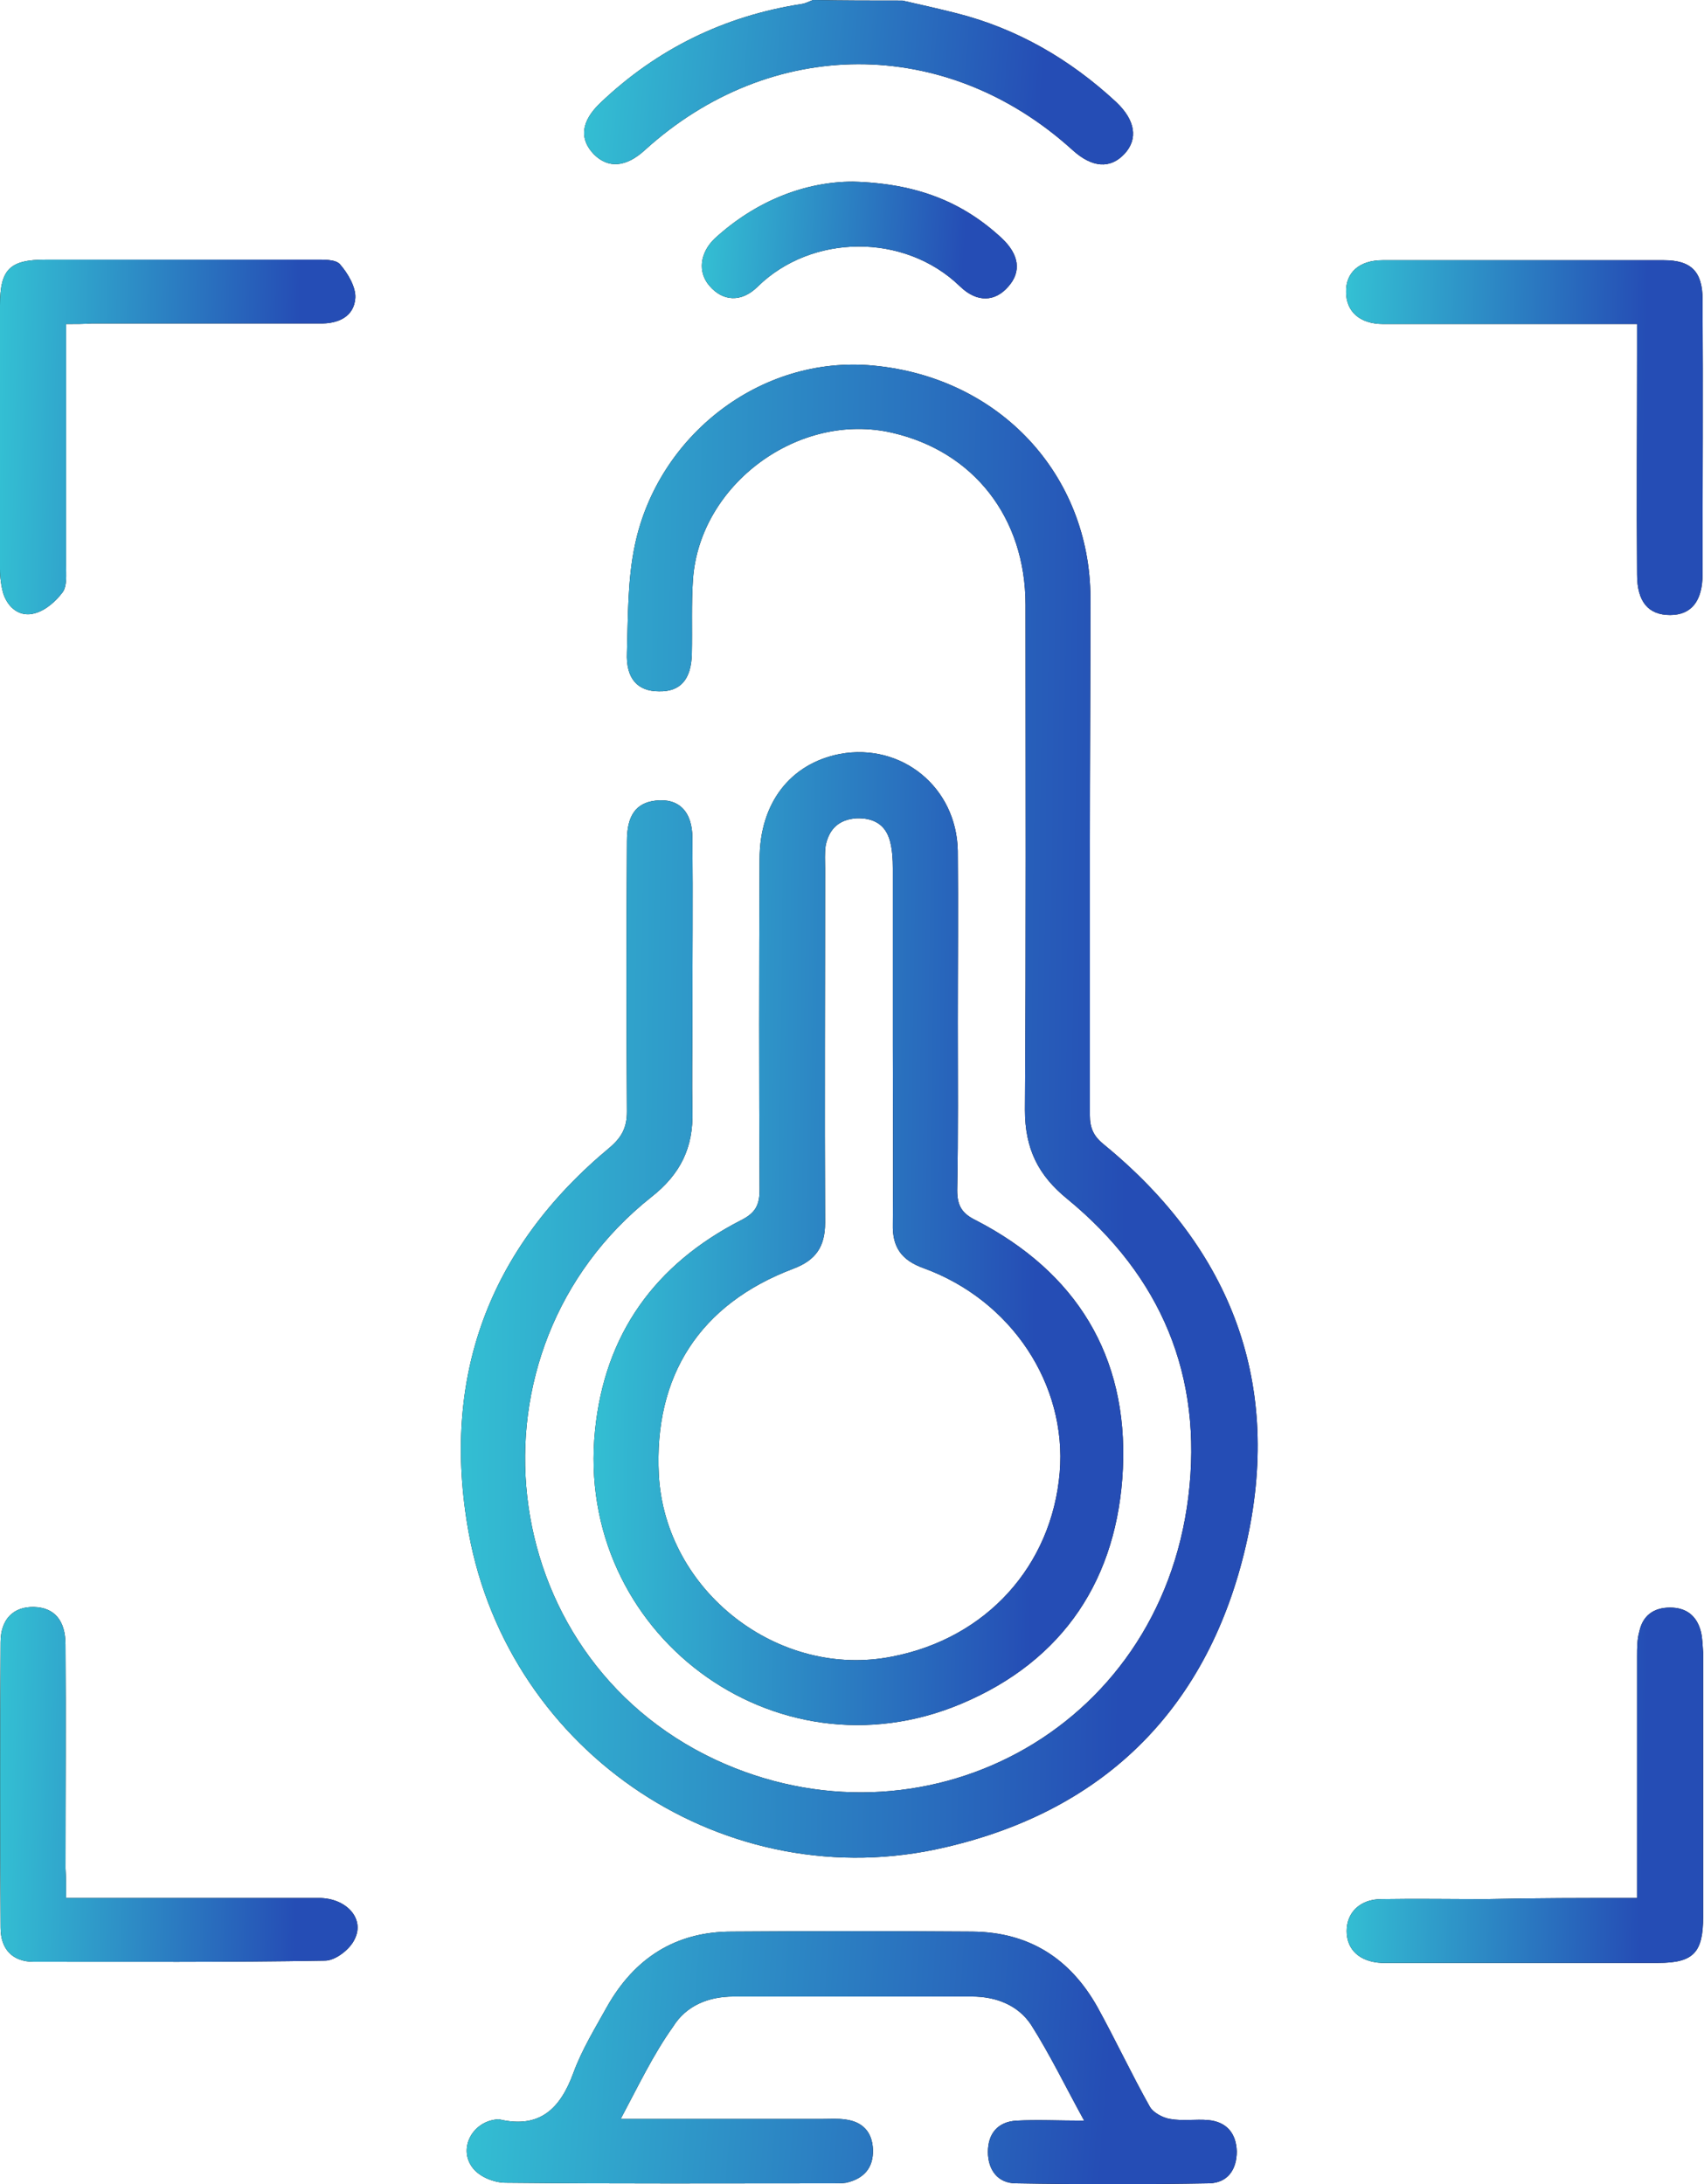 <svg width="71" height="91" viewBox="0 0 71 91" fill="none" xmlns="http://www.w3.org/2000/svg">
<path d="M37.605 0.024C38.341 0.19 39.076 0.356 39.835 0.546C42.374 1.186 44.581 2.467 46.502 4.247C47.309 5.006 47.428 5.789 46.858 6.406C46.265 7.047 45.506 6.999 44.675 6.24C39.408 1.471 32.101 1.495 26.858 6.264C26.075 6.975 25.339 7.023 24.746 6.43C24.129 5.789 24.2 5.054 25.031 4.271C27.379 2.04 30.179 0.664 33.406 0.166C33.572 0.142 33.738 0.047 33.88 0C35.114 0.024 36.371 0.024 37.605 0.024Z" fill="black"/>
<path d="M37.605 0.024C38.341 0.19 39.076 0.356 39.835 0.546C42.374 1.186 44.581 2.467 46.502 4.247C47.309 5.006 47.428 5.789 46.858 6.406C46.265 7.047 45.506 6.999 44.675 6.24C39.408 1.471 32.101 1.495 26.858 6.264C26.075 6.975 25.339 7.023 24.746 6.43C24.129 5.789 24.2 5.054 25.031 4.271C27.379 2.04 30.179 0.664 33.406 0.166C33.572 0.142 33.738 0.047 33.88 0C35.114 0.024 36.371 0.024 37.605 0.024Z" fill="url(#paint0_linear_18_780)"/>
<path d="M45.411 35.446C45.411 39.124 45.411 42.777 45.411 46.455C45.411 47.024 45.577 47.356 46.028 47.712C51.342 52.078 53.454 57.701 51.912 64.392C50.37 71.058 46.146 75.4 39.385 76.966C30.298 79.102 21.211 73.099 19.526 63.846C18.364 57.392 20.357 52.007 25.41 47.807C25.908 47.38 26.122 46.977 26.122 46.313C26.098 42.564 26.098 38.791 26.122 35.043C26.122 33.975 26.502 33.453 27.308 33.358C28.281 33.24 28.85 33.809 28.85 34.924C28.874 37.463 28.85 40.025 28.85 42.564C28.85 43.798 28.827 45.055 28.85 46.289C28.898 47.807 28.352 48.922 27.142 49.871C19.099 56.254 20.499 68.947 29.799 73.312C38.341 77.298 48.306 72.221 49.516 62.351C50.132 57.321 48.377 53.169 44.486 49.966C43.252 48.97 42.706 47.855 42.706 46.241C42.754 39.219 42.73 32.219 42.73 25.197C42.73 21.567 40.571 18.814 37.178 18.032C33.287 17.13 29.159 20.167 28.874 24.129C28.803 25.149 28.85 26.193 28.827 27.237C28.803 28.305 28.352 28.827 27.451 28.803C26.573 28.803 26.075 28.281 26.122 27.19C26.169 25.695 26.146 24.153 26.454 22.706C27.403 18.174 31.674 14.781 36.395 15.232C41.686 15.73 45.411 19.811 45.435 24.888C45.435 28.4 45.411 31.935 45.411 35.446Z" fill="black"/>
<path d="M45.411 35.446C45.411 39.124 45.411 42.777 45.411 46.455C45.411 47.024 45.577 47.356 46.028 47.712C51.342 52.078 53.454 57.701 51.912 64.392C50.37 71.058 46.146 75.4 39.385 76.966C30.298 79.102 21.211 73.099 19.526 63.846C18.364 57.392 20.357 52.007 25.41 47.807C25.908 47.38 26.122 46.977 26.122 46.313C26.098 42.564 26.098 38.791 26.122 35.043C26.122 33.975 26.502 33.453 27.308 33.358C28.281 33.24 28.85 33.809 28.85 34.924C28.874 37.463 28.85 40.025 28.85 42.564C28.85 43.798 28.827 45.055 28.85 46.289C28.898 47.807 28.352 48.922 27.142 49.871C19.099 56.254 20.499 68.947 29.799 73.312C38.341 77.298 48.306 72.221 49.516 62.351C50.132 57.321 48.377 53.169 44.486 49.966C43.252 48.97 42.706 47.855 42.706 46.241C42.754 39.219 42.73 32.219 42.73 25.197C42.73 21.567 40.571 18.814 37.178 18.032C33.287 17.13 29.159 20.167 28.874 24.129C28.803 25.149 28.85 26.193 28.827 27.237C28.803 28.305 28.352 28.827 27.451 28.803C26.573 28.803 26.075 28.281 26.122 27.19C26.169 25.695 26.146 24.153 26.454 22.706C27.403 18.174 31.674 14.781 36.395 15.232C41.686 15.73 45.411 19.811 45.435 24.888C45.435 28.4 45.411 31.935 45.411 35.446Z" fill="url(#paint1_linear_18_780)"/>
<path d="M39.907 42.587C39.907 44.913 39.93 47.261 39.883 49.587C39.883 50.227 40.073 50.559 40.666 50.844C44.842 53.003 47.001 56.491 46.787 61.188C46.574 65.744 44.343 69.184 40.049 70.987C32.267 74.261 23.939 68.022 24.793 59.599C25.197 55.566 27.308 52.671 30.867 50.844C31.484 50.536 31.65 50.203 31.65 49.563C31.626 44.984 31.626 40.405 31.65 35.802C31.65 33.453 32.931 31.816 34.995 31.413C37.558 30.938 39.859 32.789 39.907 35.446C39.93 37.842 39.907 40.215 39.907 42.587ZM37.202 43.56C37.202 41.093 37.202 38.649 37.202 36.182C37.202 35.802 37.178 35.399 37.083 35.043C36.894 34.331 36.371 34.07 35.684 34.094C34.972 34.141 34.545 34.521 34.402 35.233C34.355 35.541 34.379 35.873 34.379 36.205C34.379 41.117 34.355 46.028 34.379 50.939C34.379 51.935 33.999 52.505 33.05 52.861C29.159 54.332 27.237 57.321 27.451 61.45C27.712 66.29 32.433 69.967 37.178 69.018C41.093 68.259 43.821 65.246 44.154 61.355C44.462 57.677 42.137 54.166 38.483 52.837C37.558 52.505 37.178 51.959 37.202 51.01C37.226 48.519 37.202 46.028 37.202 43.56Z" fill="black"/>
<path d="M39.907 42.587C39.907 44.913 39.93 47.261 39.883 49.587C39.883 50.227 40.073 50.559 40.666 50.844C44.842 53.003 47.001 56.491 46.787 61.188C46.574 65.744 44.343 69.184 40.049 70.987C32.267 74.261 23.939 68.022 24.793 59.599C25.197 55.566 27.308 52.671 30.867 50.844C31.484 50.536 31.65 50.203 31.65 49.563C31.626 44.984 31.626 40.405 31.65 35.802C31.65 33.453 32.931 31.816 34.995 31.413C37.558 30.938 39.859 32.789 39.907 35.446C39.93 37.842 39.907 40.215 39.907 42.587ZM37.202 43.56C37.202 41.093 37.202 38.649 37.202 36.182C37.202 35.802 37.178 35.399 37.083 35.043C36.894 34.331 36.371 34.07 35.684 34.094C34.972 34.141 34.545 34.521 34.402 35.233C34.355 35.541 34.379 35.873 34.379 36.205C34.379 41.117 34.355 46.028 34.379 50.939C34.379 51.935 33.999 52.505 33.05 52.861C29.159 54.332 27.237 57.321 27.451 61.45C27.712 66.29 32.433 69.967 37.178 69.018C41.093 68.259 43.821 65.246 44.154 61.355C44.462 57.677 42.137 54.166 38.483 52.837C37.558 52.505 37.178 51.959 37.202 51.01C37.226 48.519 37.202 46.028 37.202 43.56Z" fill="url(#paint2_linear_18_780)"/>
<path d="M25.861 88.284C28.779 88.284 31.532 88.284 34.26 88.284C34.592 88.284 34.924 88.26 35.233 88.307C35.944 88.402 36.348 88.829 36.372 89.565C36.395 90.324 35.992 90.775 35.257 90.941C35.09 90.965 34.901 90.965 34.734 90.965C30.179 90.965 25.624 90.988 21.069 90.941C20.594 90.941 20.001 90.704 19.716 90.348C19.076 89.565 19.645 88.426 20.665 88.307C20.713 88.307 20.784 88.284 20.831 88.307C22.492 88.687 23.346 87.856 23.892 86.362C24.248 85.389 24.793 84.511 25.292 83.609C26.43 81.593 28.139 80.478 30.488 80.478C33.833 80.454 37.178 80.454 40.524 80.478C42.872 80.501 44.581 81.593 45.719 83.609C46.479 84.986 47.143 86.409 47.902 87.761C48.045 88.022 48.448 88.236 48.756 88.284C49.278 88.378 49.824 88.284 50.346 88.331C51.105 88.402 51.509 88.877 51.532 89.636C51.532 90.395 51.153 90.941 50.394 90.965C47.712 91.012 45.008 91.012 42.327 90.965C41.568 90.965 41.164 90.395 41.164 89.66C41.164 88.9 41.568 88.402 42.35 88.355C43.228 88.307 44.106 88.355 45.174 88.355C44.391 86.931 43.75 85.603 42.967 84.369C42.422 83.538 41.496 83.183 40.5 83.183C37.178 83.183 33.88 83.183 30.559 83.183C29.515 83.183 28.59 83.562 28.044 84.44C27.213 85.603 26.597 86.907 25.861 88.284Z" fill="black"/>
<path d="M25.861 88.284C28.779 88.284 31.532 88.284 34.26 88.284C34.592 88.284 34.924 88.26 35.233 88.307C35.944 88.402 36.348 88.829 36.372 89.565C36.395 90.324 35.992 90.775 35.257 90.941C35.09 90.965 34.901 90.965 34.734 90.965C30.179 90.965 25.624 90.988 21.069 90.941C20.594 90.941 20.001 90.704 19.716 90.348C19.076 89.565 19.645 88.426 20.665 88.307C20.713 88.307 20.784 88.284 20.831 88.307C22.492 88.687 23.346 87.856 23.892 86.362C24.248 85.389 24.793 84.511 25.292 83.609C26.43 81.593 28.139 80.478 30.488 80.478C33.833 80.454 37.178 80.454 40.524 80.478C42.872 80.501 44.581 81.593 45.719 83.609C46.479 84.986 47.143 86.409 47.902 87.761C48.045 88.022 48.448 88.236 48.756 88.284C49.278 88.378 49.824 88.284 50.346 88.331C51.105 88.402 51.509 88.877 51.532 89.636C51.532 90.395 51.153 90.941 50.394 90.965C47.712 91.012 45.008 91.012 42.327 90.965C41.568 90.965 41.164 90.395 41.164 89.66C41.164 88.9 41.568 88.402 42.35 88.355C43.228 88.307 44.106 88.355 45.174 88.355C44.391 86.931 43.75 85.603 42.967 84.369C42.422 83.538 41.496 83.183 40.5 83.183C37.178 83.183 33.88 83.183 30.559 83.183C29.515 83.183 28.59 83.562 28.044 84.44C27.213 85.603 26.597 86.907 25.861 88.284Z" fill="url(#paint3_linear_18_780)"/>
<path d="M68.212 13.5C67.713 13.5 67.334 13.5 66.954 13.5C63.846 13.5 60.738 13.5 57.63 13.5C56.657 13.5 56.088 12.978 56.088 12.171C56.064 11.364 56.633 10.842 57.606 10.842C61.521 10.842 65.412 10.842 69.327 10.842C70.465 10.842 70.94 11.317 70.94 12.48C70.964 16.299 70.94 20.119 70.94 23.915C70.94 25.054 70.465 25.624 69.588 25.624C68.686 25.624 68.212 25.078 68.212 23.939C68.188 20.855 68.212 17.794 68.212 14.71C68.212 14.354 68.212 13.998 68.212 13.5Z" fill="black"/>
<path d="M68.212 13.5C67.713 13.5 67.334 13.5 66.954 13.5C63.846 13.5 60.738 13.5 57.63 13.5C56.657 13.5 56.088 12.978 56.088 12.171C56.064 11.364 56.633 10.842 57.606 10.842C61.521 10.842 65.412 10.842 69.327 10.842C70.465 10.842 70.94 11.317 70.94 12.48C70.964 16.299 70.94 20.119 70.94 23.915C70.94 25.054 70.465 25.624 69.588 25.624C68.686 25.624 68.212 25.078 68.212 23.939C68.188 20.855 68.212 17.794 68.212 14.71C68.212 14.354 68.212 13.998 68.212 13.5Z" fill="url(#paint4_linear_18_780)"/>
<path d="M2.752 79.078C3.511 79.078 4.176 79.078 4.864 79.078C7.663 79.078 10.487 79.078 13.286 79.078C14.425 79.078 15.208 79.932 14.781 80.786C14.591 81.213 13.974 81.688 13.547 81.688C9.49 81.759 5.433 81.735 1.4 81.735C0.522 81.735 0.024 81.213 0.024 80.311C-7.2055e-05 76.349 -7.2055e-05 72.387 0.024 68.425C0.024 67.452 0.569 66.93 1.423 66.954C2.254 66.978 2.728 67.5 2.728 68.52C2.752 71.628 2.728 74.736 2.728 77.844C2.752 78.224 2.752 78.579 2.752 79.078Z" fill="black"/>
<path d="M2.752 79.078C3.511 79.078 4.176 79.078 4.864 79.078C7.663 79.078 10.487 79.078 13.286 79.078C14.425 79.078 15.208 79.932 14.781 80.786C14.591 81.213 13.974 81.688 13.547 81.688C9.49 81.759 5.433 81.735 1.4 81.735C0.522 81.735 0.024 81.213 0.024 80.311C-7.2055e-05 76.349 -7.2055e-05 72.387 0.024 68.425C0.024 67.452 0.569 66.93 1.423 66.954C2.254 66.978 2.728 67.5 2.728 68.52C2.752 71.628 2.728 74.736 2.728 77.844C2.752 78.224 2.752 78.579 2.752 79.078Z" fill="url(#paint5_linear_18_780)"/>
<path d="M68.211 79.078C68.211 75.637 68.211 72.34 68.211 69.018C68.211 68.662 68.211 68.306 68.306 67.974C68.449 67.31 68.9 66.978 69.588 66.978C70.276 66.978 70.703 67.333 70.869 67.974C70.94 68.259 70.94 68.567 70.964 68.852C70.964 72.529 70.964 76.183 70.964 79.861C70.964 81.355 70.56 81.782 69.089 81.782C65.388 81.782 61.687 81.782 58.009 81.782C57.867 81.782 57.725 81.782 57.559 81.782C56.657 81.735 56.111 81.237 56.111 80.454C56.111 79.671 56.681 79.125 57.559 79.125C59.006 79.101 60.453 79.125 61.9 79.125C63.965 79.078 66.029 79.078 68.211 79.078Z" fill="black"/>
<path d="M68.211 79.078C68.211 75.637 68.211 72.34 68.211 69.018C68.211 68.662 68.211 68.306 68.306 67.974C68.449 67.31 68.9 66.978 69.588 66.978C70.276 66.978 70.703 67.333 70.869 67.974C70.94 68.259 70.94 68.567 70.964 68.852C70.964 72.529 70.964 76.183 70.964 79.861C70.964 81.355 70.56 81.782 69.089 81.782C65.388 81.782 61.687 81.782 58.009 81.782C57.867 81.782 57.725 81.782 57.559 81.782C56.657 81.735 56.111 81.237 56.111 80.454C56.111 79.671 56.681 79.125 57.559 79.125C59.006 79.101 60.453 79.125 61.9 79.125C63.965 79.078 66.029 79.078 68.211 79.078Z" fill="url(#paint6_linear_18_780)"/>
<path d="M2.752 13.5C2.752 16.94 2.752 20.262 2.752 23.56C2.752 23.939 2.8 24.414 2.61 24.675C2.325 25.054 1.898 25.434 1.447 25.553C0.854 25.719 0.356 25.363 0.142 24.746C0.047 24.414 0 24.058 0 23.702C0 20.048 0 16.394 0 12.717C0 11.222 0.403 10.819 1.898 10.819C5.623 10.819 9.348 10.819 13.073 10.819C13.453 10.819 13.974 10.795 14.164 11.009C14.496 11.388 14.829 11.958 14.805 12.409C14.757 13.191 14.093 13.5 13.31 13.476C10.155 13.476 6.975 13.476 3.82 13.476C3.488 13.5 3.179 13.5 2.752 13.5Z" fill="black"/>
<path d="M2.752 13.5C2.752 16.94 2.752 20.262 2.752 23.56C2.752 23.939 2.8 24.414 2.61 24.675C2.325 25.054 1.898 25.434 1.447 25.553C0.854 25.719 0.356 25.363 0.142 24.746C0.047 24.414 0 24.058 0 23.702C0 20.048 0 16.394 0 12.717C0 11.222 0.403 10.819 1.898 10.819C5.623 10.819 9.348 10.819 13.073 10.819C13.453 10.819 13.974 10.795 14.164 11.009C14.496 11.388 14.829 11.958 14.805 12.409C14.757 13.191 14.093 13.5 13.31 13.476C10.155 13.476 6.975 13.476 3.82 13.476C3.488 13.5 3.179 13.5 2.752 13.5Z" fill="url(#paint7_linear_18_780)"/>
<path d="M35.541 7.568C38.175 7.64 40.096 8.399 41.733 9.917C42.469 10.605 42.564 11.317 42.018 11.934C41.472 12.575 40.713 12.622 40.002 11.934C37.676 9.68 33.809 9.751 31.579 11.934C30.891 12.622 30.108 12.551 29.562 11.91C29.064 11.341 29.159 10.534 29.776 9.941C31.508 8.351 33.572 7.568 35.541 7.568Z" fill="black"/>
<path d="M35.541 7.568C38.175 7.64 40.096 8.399 41.733 9.917C42.469 10.605 42.564 11.317 42.018 11.934C41.472 12.575 40.713 12.622 40.002 11.934C37.676 9.68 33.809 9.751 31.579 11.934C30.891 12.622 30.108 12.551 29.562 11.91C29.064 11.341 29.159 10.534 29.776 9.941C31.508 8.351 33.572 7.568 35.541 7.568Z" fill="url(#paint8_linear_18_780)"/>
<defs>
<linearGradient id="paint0_linear_18_780" x1="20.114" y1="-2.64761e-06" x2="43.578" y2="1.912" gradientUnits="userSpaceOnUse">
<stop stop-color="#37DADA"/>
<stop offset="1" stop-color="#254DB5"/>
</linearGradient>
<linearGradient id="paint1_linear_18_780" x1="13.074" y1="15.192" x2="47.35" y2="15.638" gradientUnits="userSpaceOnUse">
<stop stop-color="#37DADA"/>
<stop offset="1" stop-color="#254DB5"/>
</linearGradient>
<linearGradient id="paint2_linear_18_780" x1="20.658" y1="31.338" x2="43.442" y2="31.641" gradientUnits="userSpaceOnUse">
<stop stop-color="#37DADA"/>
<stop offset="1" stop-color="#254DB5"/>
</linearGradient>
<linearGradient id="paint3_linear_18_780" x1="13.521" y1="80.46" x2="46.471" y2="82.908" gradientUnits="userSpaceOnUse">
<stop stop-color="#37DADA"/>
<stop offset="1" stop-color="#254DB5"/>
</linearGradient>
<linearGradient id="paint4_linear_18_780" x1="53.343" y1="10.842" x2="68.681" y2="11.219" gradientUnits="userSpaceOnUse">
<stop stop-color="#37DADA"/>
<stop offset="1" stop-color="#254DB5"/>
</linearGradient>
<linearGradient id="paint5_linear_18_780" x1="-2.744" y1="66.953" x2="12.625" y2="67.331" gradientUnits="userSpaceOnUse">
<stop stop-color="#37DADA"/>
<stop offset="1" stop-color="#254DB5"/>
</linearGradient>
<linearGradient id="paint6_linear_18_780" x1="53.369" y1="66.978" x2="68.696" y2="67.353" gradientUnits="userSpaceOnUse">
<stop stop-color="#37DADA"/>
<stop offset="1" stop-color="#254DB5"/>
</linearGradient>
<linearGradient id="paint7_linear_18_780" x1="-2.734" y1="10.818" x2="12.545" y2="11.192" gradientUnits="userSpaceOnUse">
<stop stop-color="#37DADA"/>
<stop offset="1" stop-color="#254DB5"/>
</linearGradient>
<linearGradient id="paint8_linear_18_780" x1="26.82" y1="7.568" x2="40.313" y2="8.457" gradientUnits="userSpaceOnUse">
<stop stop-color="#37DADA"/>
<stop offset="1" stop-color="#254DB5"/>
</linearGradient>
</defs>
</svg>
